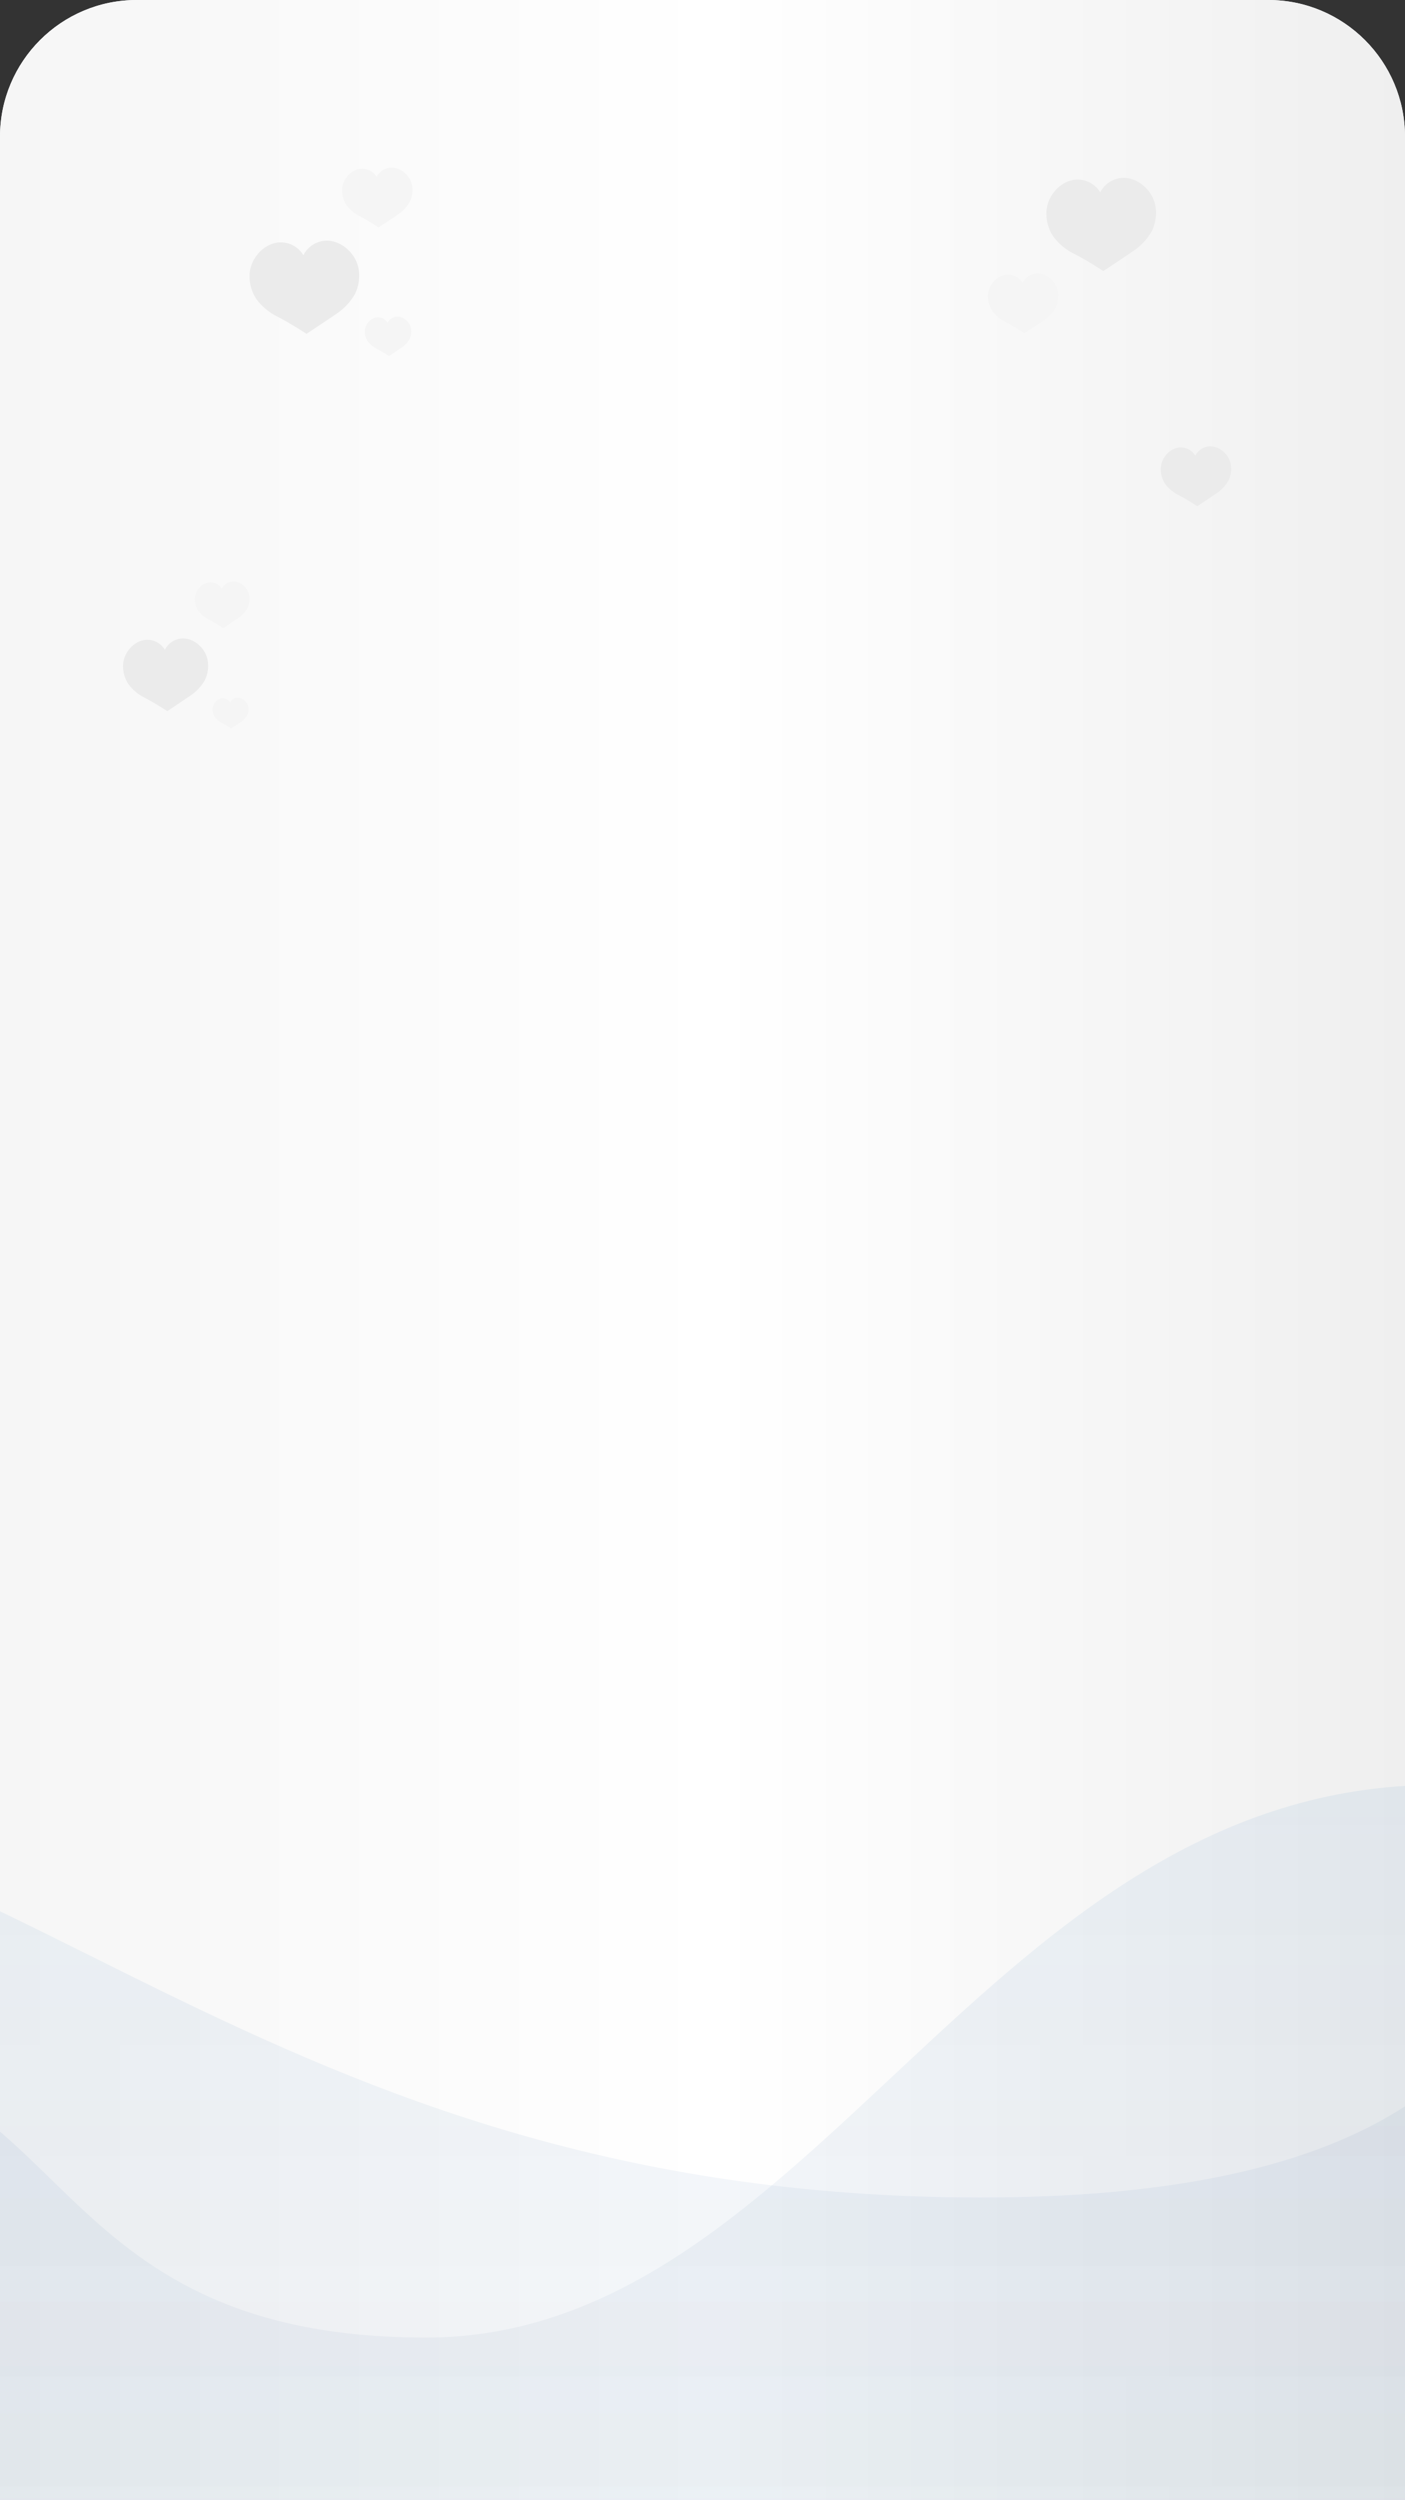 <svg width="411" height="731" viewBox="0 0 411 731" fill="none" xmlns="http://www.w3.org/2000/svg">
<rect x="0" y="0" width="411" height="731" fill="#333333" stroke="none"/>
<path d="M0 40C0 17.909 17.909 0 40 0H371C393.091 0 411 17.909 411 40V733H0V40Z" fill="#F2F6F9"/>
<path d="M0 40C0 17.909 17.909 0 40 0H371C393.091 0 411 17.909 411 40V733H0V40Z" fill="url(#paint0_linear_10000_23982)"/>
<g clip-path="url(#clip0_10000_23982)">
<path d="M306.119 61.69C306.278 59.656 307.056 57.719 308.349 56.14C309.554 54.549 311.23 53.377 313.139 52.79C314.769 52.326 316.506 52.414 318.082 53.04C319.657 53.666 320.981 54.794 321.849 56.25C322.583 54.787 323.764 53.596 325.22 52.849C326.676 52.101 328.332 51.835 329.949 52.09C331.915 52.453 333.719 53.422 335.109 54.86C336.577 56.273 337.578 58.102 337.979 60.1C338.438 62.66 338.063 65.299 336.909 67.63C335.549 70.002 333.643 72.014 331.349 73.5C327.639 76.05 322.739 79.25 322.739 79.25C322.739 79.25 318.268 76.25 314.278 74.25C311.821 73.05 309.688 71.277 308.058 69.08C306.632 66.89 305.952 64.298 306.119 61.69V61.69Z" fill="#EBEBEB"/>
<path d="M289.011 86.17C289.115 84.866 289.614 83.624 290.441 82.61C291.219 81.59 292.295 80.838 293.521 80.46C294.569 80.171 295.682 80.231 296.693 80.632C297.703 81.032 298.556 81.751 299.121 82.68C299.452 82.025 299.923 81.452 300.501 81C301.036 80.583 301.651 80.279 302.308 80.107C302.965 79.935 303.65 79.898 304.321 80C305.583 80.232 306.741 80.855 307.631 81.78C308.577 82.687 309.219 83.864 309.471 85.15C309.771 86.791 309.533 88.486 308.791 89.98C307.922 91.506 306.697 92.799 305.221 93.75C302.831 95.38 299.691 97.44 299.691 97.44C299.691 97.44 296.821 95.55 294.251 94.2C292.669 93.432 291.297 92.293 290.251 90.88C289.343 89.484 288.908 87.832 289.011 86.17V86.17Z" fill="#F5F5F5"/>
<path d="M339.562 136.72C339.66 135.414 340.16 134.171 340.992 133.16C341.768 132.137 342.845 131.381 344.072 131C344.726 130.821 345.409 130.776 346.081 130.867C346.753 130.958 347.399 131.184 347.982 131.53C348.67 131.953 349.249 132.532 349.672 133.22C350.141 132.279 350.899 131.514 351.834 131.035C352.77 130.556 353.835 130.39 354.872 130.56C356.132 130.793 357.288 131.412 358.182 132.33C359.126 133.238 359.769 134.415 360.022 135.7C360.318 137.341 360.08 139.034 359.342 140.53C358.469 142.056 357.241 143.349 355.762 144.3C353.382 145.94 350.232 148 350.232 148C350.232 148 347.362 146.1 344.802 144.76C343.222 143.989 341.851 142.85 340.802 141.44C339.893 140.04 339.458 138.386 339.562 136.72Z" fill="#EBEBEB"/>
</g>
<g clip-path="url(#clip1_10000_23982)">
<path d="M73.01 80.05C73.175 78.017 73.953 76.082 75.24 74.5C76.451 72.91 78.13 71.739 80.04 71.15C81.67 70.686 83.408 70.774 84.983 71.4C86.558 72.026 87.882 73.154 88.75 74.61C89.484 73.148 90.665 71.956 92.121 71.209C93.577 70.461 95.233 70.195 96.85 70.45C98.816 70.813 100.62 71.782 102.01 73.22C103.478 74.632 104.476 76.461 104.87 78.46C105.341 81.013 104.976 83.65 103.83 85.98C102.468 88.35 100.562 90.362 98.27 91.85C94.55 94.4 89.66 97.6 89.66 97.6C89.66 97.6 85.18 94.65 81.2 92.6C78.742 91.4 76.609 89.627 74.98 87.43C73.545 85.246 72.855 82.658 73.01 80.05Z" fill="#EBEBEB"/>
<path d="M100.081 55.22C100.18 53.914 100.679 52.671 101.511 51.66C102.288 50.636 103.365 49.881 104.591 49.5C105.245 49.321 105.929 49.276 106.6 49.367C107.272 49.458 107.919 49.684 108.501 50.03C109.189 50.453 109.768 51.032 110.191 51.72C110.663 50.781 111.421 50.017 112.356 49.539C113.291 49.061 114.354 48.893 115.391 49.06C116.654 49.284 117.814 49.904 118.701 50.83C119.646 51.738 120.288 52.914 120.541 54.2C120.843 55.841 120.604 57.536 119.861 59.03C118.989 60.553 117.765 61.846 116.291 62.8C113.901 64.44 110.761 66.5 110.761 66.5C110.761 66.5 107.881 64.6 105.321 63.26C103.742 62.489 102.37 61.35 101.321 59.94C100.413 58.54 99.978 56.886 100.081 55.22V55.22Z" fill="#F5F5F5"/>
<path d="M106.732 96.66C106.799 95.801 107.131 94.983 107.682 94.32C108.184 93.648 108.883 93.148 109.682 92.89C110.113 92.772 110.564 92.742 111.007 92.802C111.45 92.862 111.877 93.011 112.262 93.24C112.712 93.524 113.092 93.907 113.372 94.36C113.592 93.929 113.902 93.55 114.282 93.25C114.636 92.977 115.042 92.778 115.475 92.666C115.908 92.554 116.359 92.532 116.802 92.6C117.634 92.75 118.397 93.159 118.982 93.77C119.613 94.362 120.049 95.133 120.232 95.98C120.427 97.064 120.269 98.182 119.782 99.17C119.207 100.178 118.397 101.032 117.422 101.66C115.852 102.74 113.772 104.09 113.772 104.09C113.772 104.09 111.882 102.84 110.192 101.96C109.155 101.447 108.254 100.697 107.562 99.77C106.958 98.85 106.667 97.759 106.732 96.66V96.66Z" fill="#F5F5F5"/>
</g>
<g clip-path="url(#clip2_10000_23982)">
<path d="M36.009 194.227C36.137 192.641 36.741 191.131 37.74 189.897C38.68 188.656 39.983 187.742 41.465 187.283C42.731 186.921 44.079 186.989 45.302 187.478C46.525 187.966 47.552 188.846 48.226 189.982C48.796 188.841 49.712 187.912 50.843 187.328C51.972 186.745 53.258 186.538 54.513 186.737C56.039 187.02 57.439 187.776 58.518 188.898C59.657 190 60.432 191.427 60.738 192.986C61.103 194.979 60.82 197.036 59.93 198.854C58.873 200.703 57.394 202.273 55.615 203.434C52.727 205.424 48.932 207.921 48.932 207.921C48.932 207.921 45.455 205.619 42.366 204.019C40.458 203.083 38.802 201.699 37.538 199.985C36.425 198.281 35.888 196.262 36.009 194.227Z" fill="#EBEBEB"/>
<path d="M57.02 174.853C57.096 173.834 57.483 172.864 58.129 172.076C58.732 171.277 59.568 170.688 60.52 170.39C61.028 170.251 61.558 170.216 62.079 170.287C62.601 170.358 63.102 170.534 63.555 170.804C64.089 171.134 64.538 171.585 64.867 172.122C65.232 171.39 65.821 170.794 66.547 170.421C67.272 170.048 68.098 169.917 68.903 170.047C69.883 170.222 70.783 170.705 71.472 171.428C72.205 172.137 72.703 173.054 72.9 174.057C73.134 175.338 72.948 176.66 72.372 177.826C71.695 179.015 70.745 180.023 69.601 180.768C67.746 182.047 65.309 183.655 65.309 183.655C65.309 183.655 63.074 182.172 61.087 181.127C59.861 180.525 58.796 179.636 57.982 178.536C57.276 177.444 56.939 176.153 57.02 174.853V174.853Z" fill="#F5F5F5"/>
<path d="M62.179 207.187C62.231 206.517 62.489 205.879 62.916 205.361C63.306 204.837 63.849 204.447 64.469 204.246C64.803 204.154 65.153 204.13 65.497 204.177C65.841 204.224 66.173 204.34 66.471 204.519C66.821 204.74 67.115 205.039 67.332 205.393C67.503 205.056 67.744 204.761 68.039 204.526C68.314 204.313 68.629 204.158 68.965 204.071C69.301 203.984 69.652 203.966 69.995 204.019C70.641 204.136 71.233 204.456 71.687 204.932C72.177 205.394 72.516 205.996 72.657 206.657C72.808 207.502 72.686 208.375 72.308 209.146C71.862 209.932 71.233 210.598 70.476 211.088C69.257 211.931 67.643 212.984 67.643 212.984C67.643 212.984 66.176 212.009 64.864 211.323C64.06 210.922 63.36 210.337 62.823 209.614C62.354 208.896 62.128 208.045 62.179 207.187V207.187Z" fill="#F5F5F5"/>
</g>
<path opacity="0.1" d="M286.79 642.472C498.612 642.472 421.269 514.912 510 533.227V1084H-1549V383.919C-1470.43 371.824 -1200.52 483.157 -1002.36 483.157C-776.875 483.157 -776.875 601.505 -610.606 601.505C-531.608 601.505 -542.277 683.438 -428.394 683.438C-314.511 683.438 -264.403 521.848 -132.299 521.848C-0.195 521.848 74.968 642.472 286.79 642.472Z" fill="url(#paint1_linear_10000_23982)"/>
<path opacity="0.1" d="M839.79 642.472C1051.61 642.472 974.269 514.912 1063 533.227V1084H-996V383.919C-917.429 371.824 -647.519 483.157 -449.363 483.157C-223.875 483.157 -223.875 601.505 -57.606 601.505C21.392 601.505 10.723 683.438 124.606 683.438C238.489 683.438 288.597 521.848 420.701 521.848C552.805 521.848 627.968 642.472 839.79 642.472Z" fill="url(#paint2_linear_10000_23982)"/>
<defs>
<linearGradient id="paint0_linear_10000_23982" x1="8.01273e-07" y1="104.326" x2="411" y2="104.326" gradientUnits="userSpaceOnUse">
<stop stop-color="#F6F6F6"/>
<stop offset="0.511" stop-color="white"/>
<stop offset="1" stop-color="#EFEFEF"/>
</linearGradient>
<linearGradient id="paint1_linear_10000_23982" x1="-519.5" y1="275.566" x2="-519.5" y2="1097.66" gradientUnits="userSpaceOnUse">
<stop stop-color="#2894FF"/>
<stop offset="1" stop-color="#15161C" stop-opacity="0"/>
</linearGradient>
<linearGradient id="paint2_linear_10000_23982" x1="33.5" y1="275.566" x2="33.5" y2="1097.66" gradientUnits="userSpaceOnUse">
<stop stop-color="#2894FF"/>
<stop offset="1" stop-color="#15161C" stop-opacity="0"/>
</linearGradient>
<clipPath id="clip0_10000_23982">
<rect width="71.14" height="95.99" fill="white" transform="translate(289 52)"/>
</clipPath>
<clipPath id="clip1_10000_23982">
<rect width="47.67" height="55.11" fill="white" transform="translate(73 49)"/>
</clipPath>
<clipPath id="clip2_10000_23982">
<rect width="37" height="43" fill="white" transform="translate(36 170)"/>
</clipPath>
</defs>
</svg>
